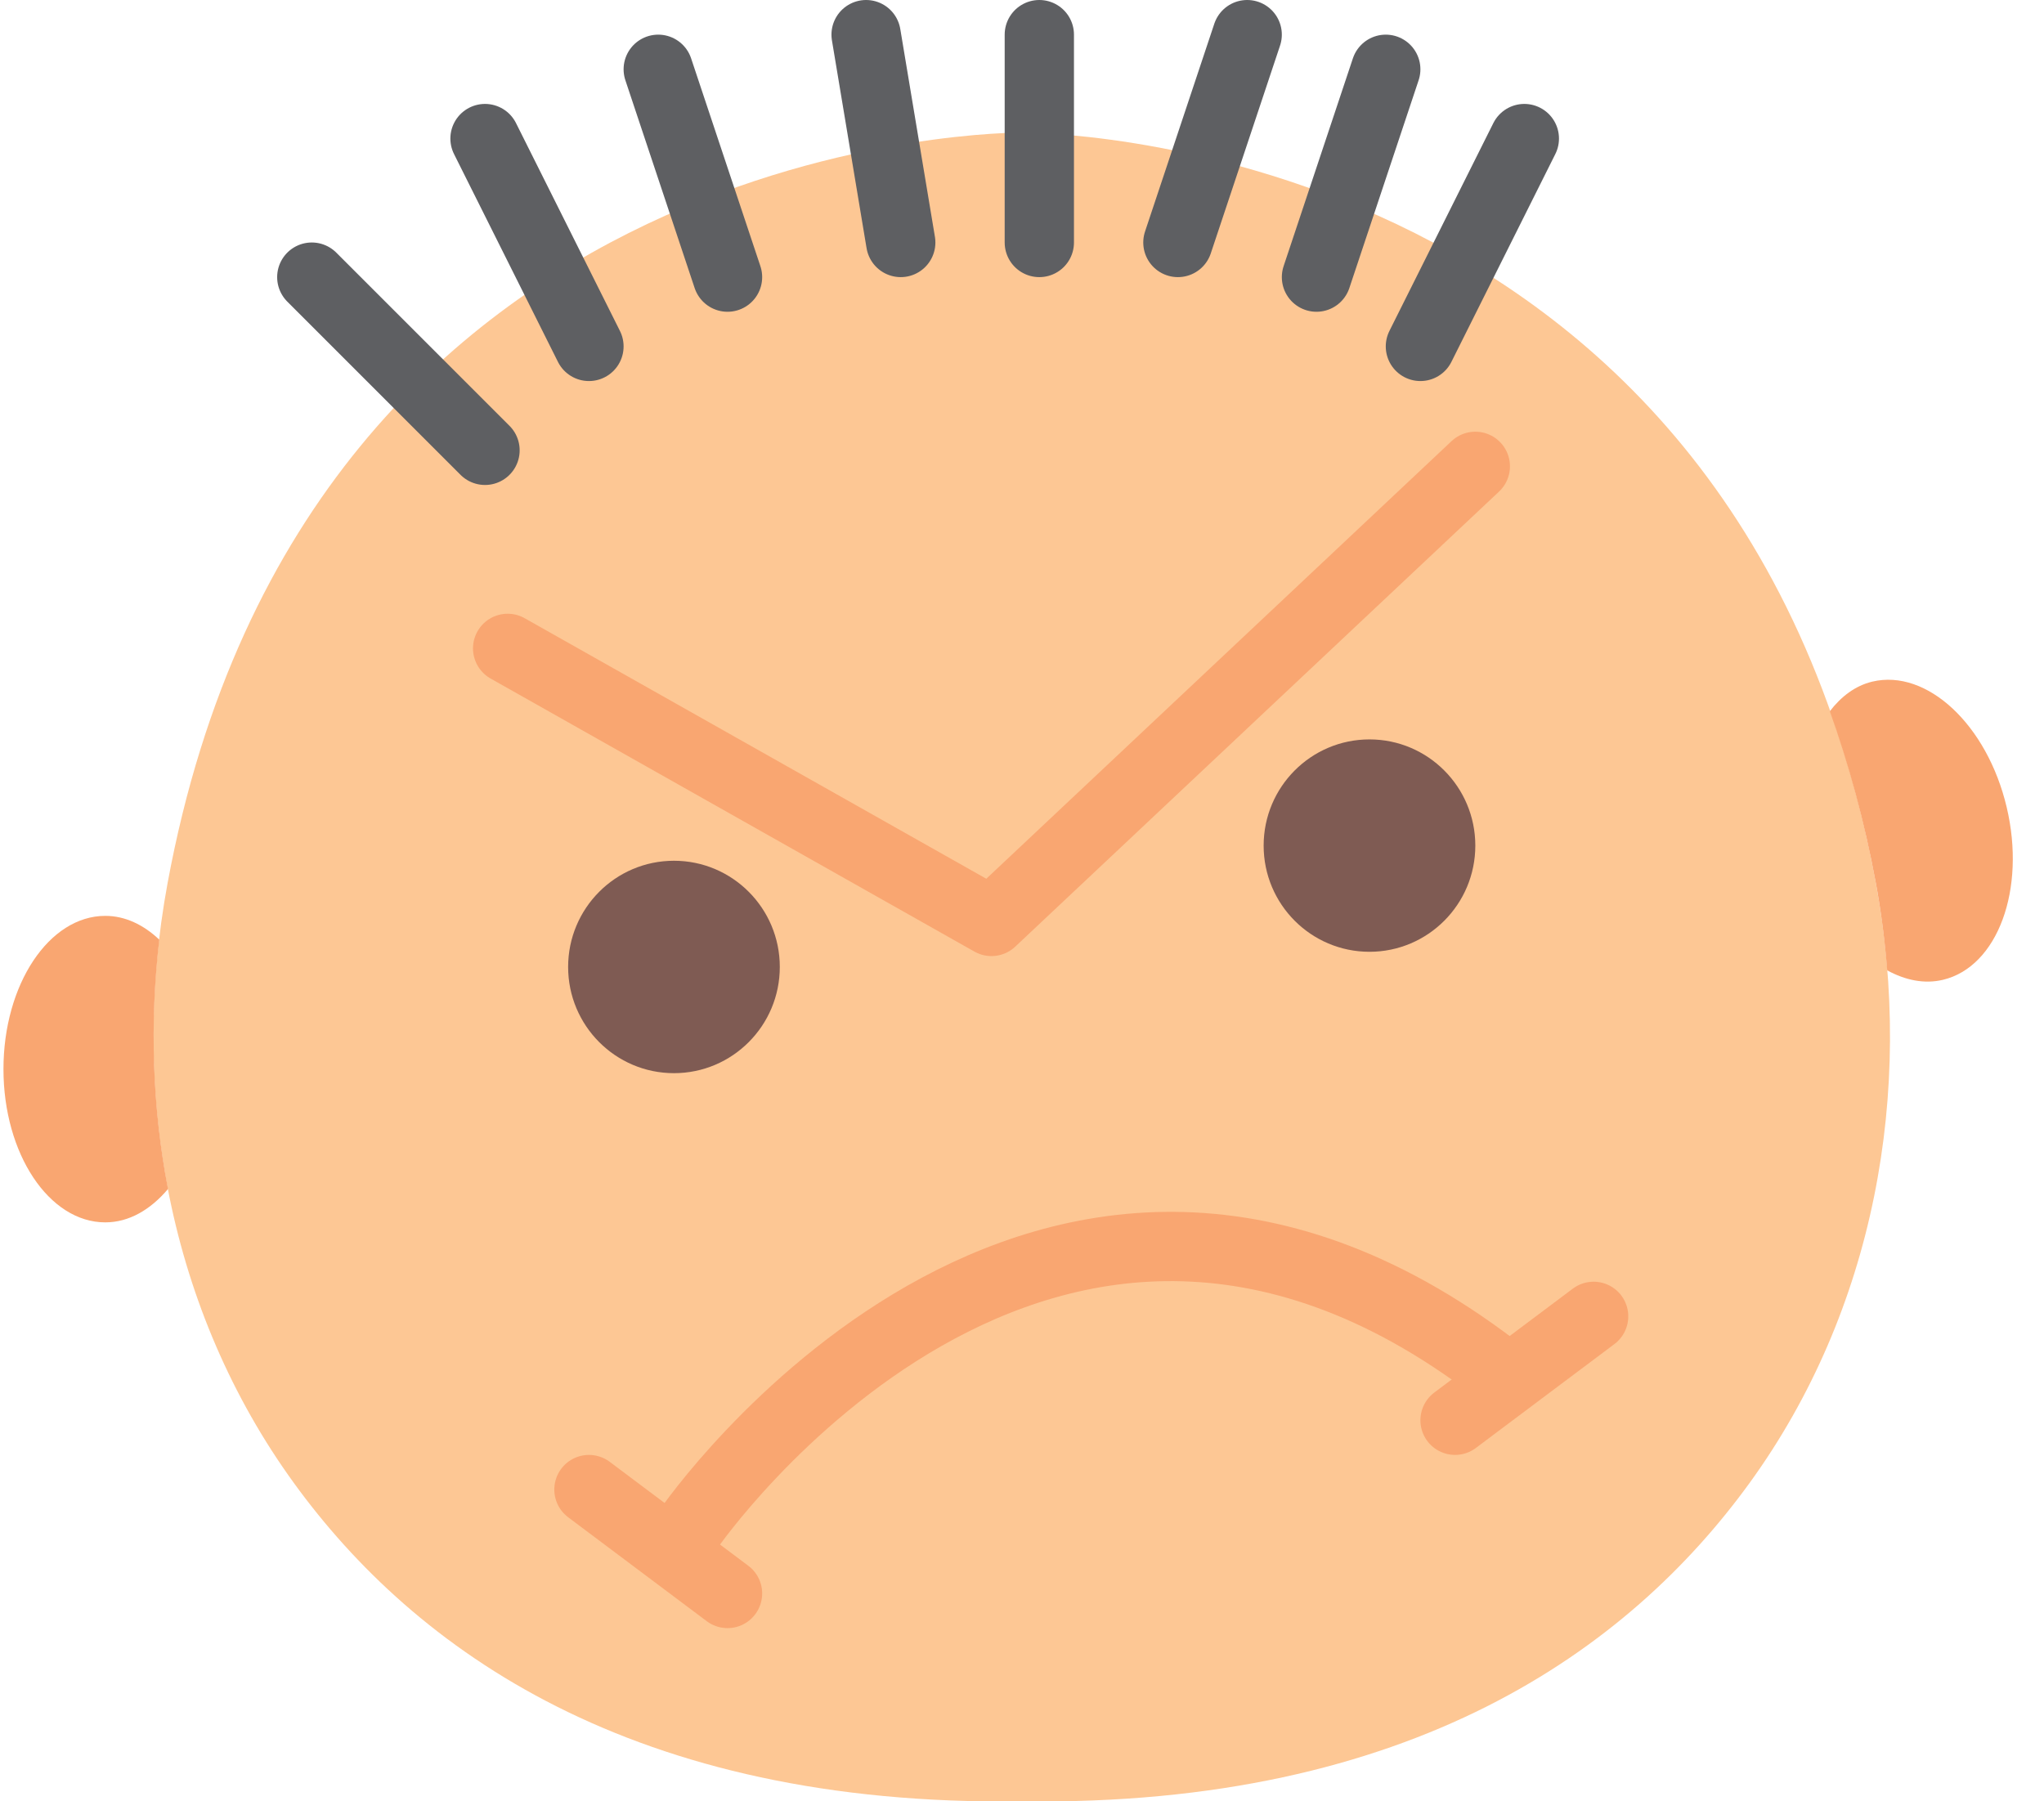 <?xml version="1.0" encoding="UTF-8" standalone="no"?>
<svg width="59px" height="52px" viewBox="0 0 59 52" version="1.1" xmlns="http://www.w3.org/2000/svg" xmlns:xlink="http://www.w3.org/1999/xlink" xmlns:sketch="http://www.bohemiancoding.com/sketch/ns">
    <!-- Generator: Sketch 3.2.2 (9983) - http://www.bohemiancoding.com/sketch -->
    <title>90 - Angry (Flat)</title>
    <desc>Created with Sketch.</desc>
    <defs></defs>
    <g id="Page-1" stroke="none" stroke-width="1" fill="none" fill-rule="evenodd" sketch:type="MSPage">
        <g id="90---Angry-(Flat)" sketch:type="MSLayerGroup" transform="translate(0, 1)">
            <path d="M29.492,51 C40.738,51.156 47.012,46.619 50.5,41.812 C54.102,36.845 55.264,30.529 54.146,24.489 C50.104,2.643 29.492,2.828 29.492,2.828 C29.492,2.828 8.88,2.643 4.838,24.489 C3.72,30.529 4.881,36.845 8.484,41.812 C11.972,46.619 18.246,51.156 29.492,51" id="Fill-92" fill="#FDC794" sketch:type="MSShapeGroup"></path>
            <path d="M14.653,17.717 L28.619,25.6 M28.619,25.6 L42.585,12.462" id="Stroke-165" stroke="#F9A671" stroke-width="2" stroke-linecap="round" sketch:type="MSShapeGroup"></path>
            <path d="M22.509,26.914 C22.509,28.607 21.141,29.98 19.454,29.98 C17.767,29.98 16.399,28.607 16.399,26.914 C16.399,25.221 17.767,23.848 19.454,23.848 C21.141,23.848 22.509,25.221 22.509,26.914" id="Fill-166" fill="#7F5B53" sketch:type="MSShapeGroup"></path>
            <path d="M42.585,23.411 C42.585,25.104 41.217,26.476 39.53,26.476 C37.843,26.476 36.475,25.104 36.475,23.411 C36.475,21.718 37.843,20.345 39.53,20.345 C41.217,20.345 42.585,21.718 42.585,23.411" id="Fill-167" fill="#7F5B53" sketch:type="MSShapeGroup"></path>
            <path d="M19.89,43.118 C19.89,43.118 30.146,28.228 43.458,38.738" id="Stroke-170" stroke="#F9A671" stroke-width="2" stroke-linecap="round" stroke-linejoin="round" sketch:type="MSShapeGroup"></path>
            <path d="M4.598,26.126 C4.145,25.697 3.613,25.439 3.039,25.439 C1.415,25.439 0.1,27.42 0.1,29.863 C0.1,32.306 1.415,34.287 3.039,34.287 C3.726,34.287 4.349,33.918 4.85,33.323 C4.397,30.971 4.318,28.539 4.598,26.126" id="Fill-173" fill="#F9A671" sketch:type="MSShapeGroup"></path>
            <path d="M57.922,22.299 C57.359,19.922 55.622,18.301 54.043,18.677 C53.552,18.795 53.144,19.107 52.818,19.532 C53.357,21.047 53.812,22.686 54.146,24.489 C54.301,25.326 54.407,26.168 54.474,27.012 C54.995,27.296 55.546,27.413 56.083,27.285 C57.662,26.909 58.486,24.676 57.922,22.299" id="Fill-174" fill="#F9A671" sketch:type="MSShapeGroup"></path>
            <path d="M14,12 L9,7 M17,9 L14,3 M21,7 L19,1 M26,6 L25,0 M30,6 L30,0 M34,6 L36,0 M38,7 L40,1 M41,9 L44,3" id="Stroke-175" stroke="#5E5F62" stroke-width="2" stroke-linecap="round" sketch:type="MSShapeGroup"></path>
            <path d="M17,42 L21,45 M46,37 L42,40" id="Stroke-335" stroke="#F9A671" stroke-width="2" stroke-linecap="round" stroke-linejoin="round" sketch:type="MSShapeGroup"></path>
        </g>
    </g>
</svg>